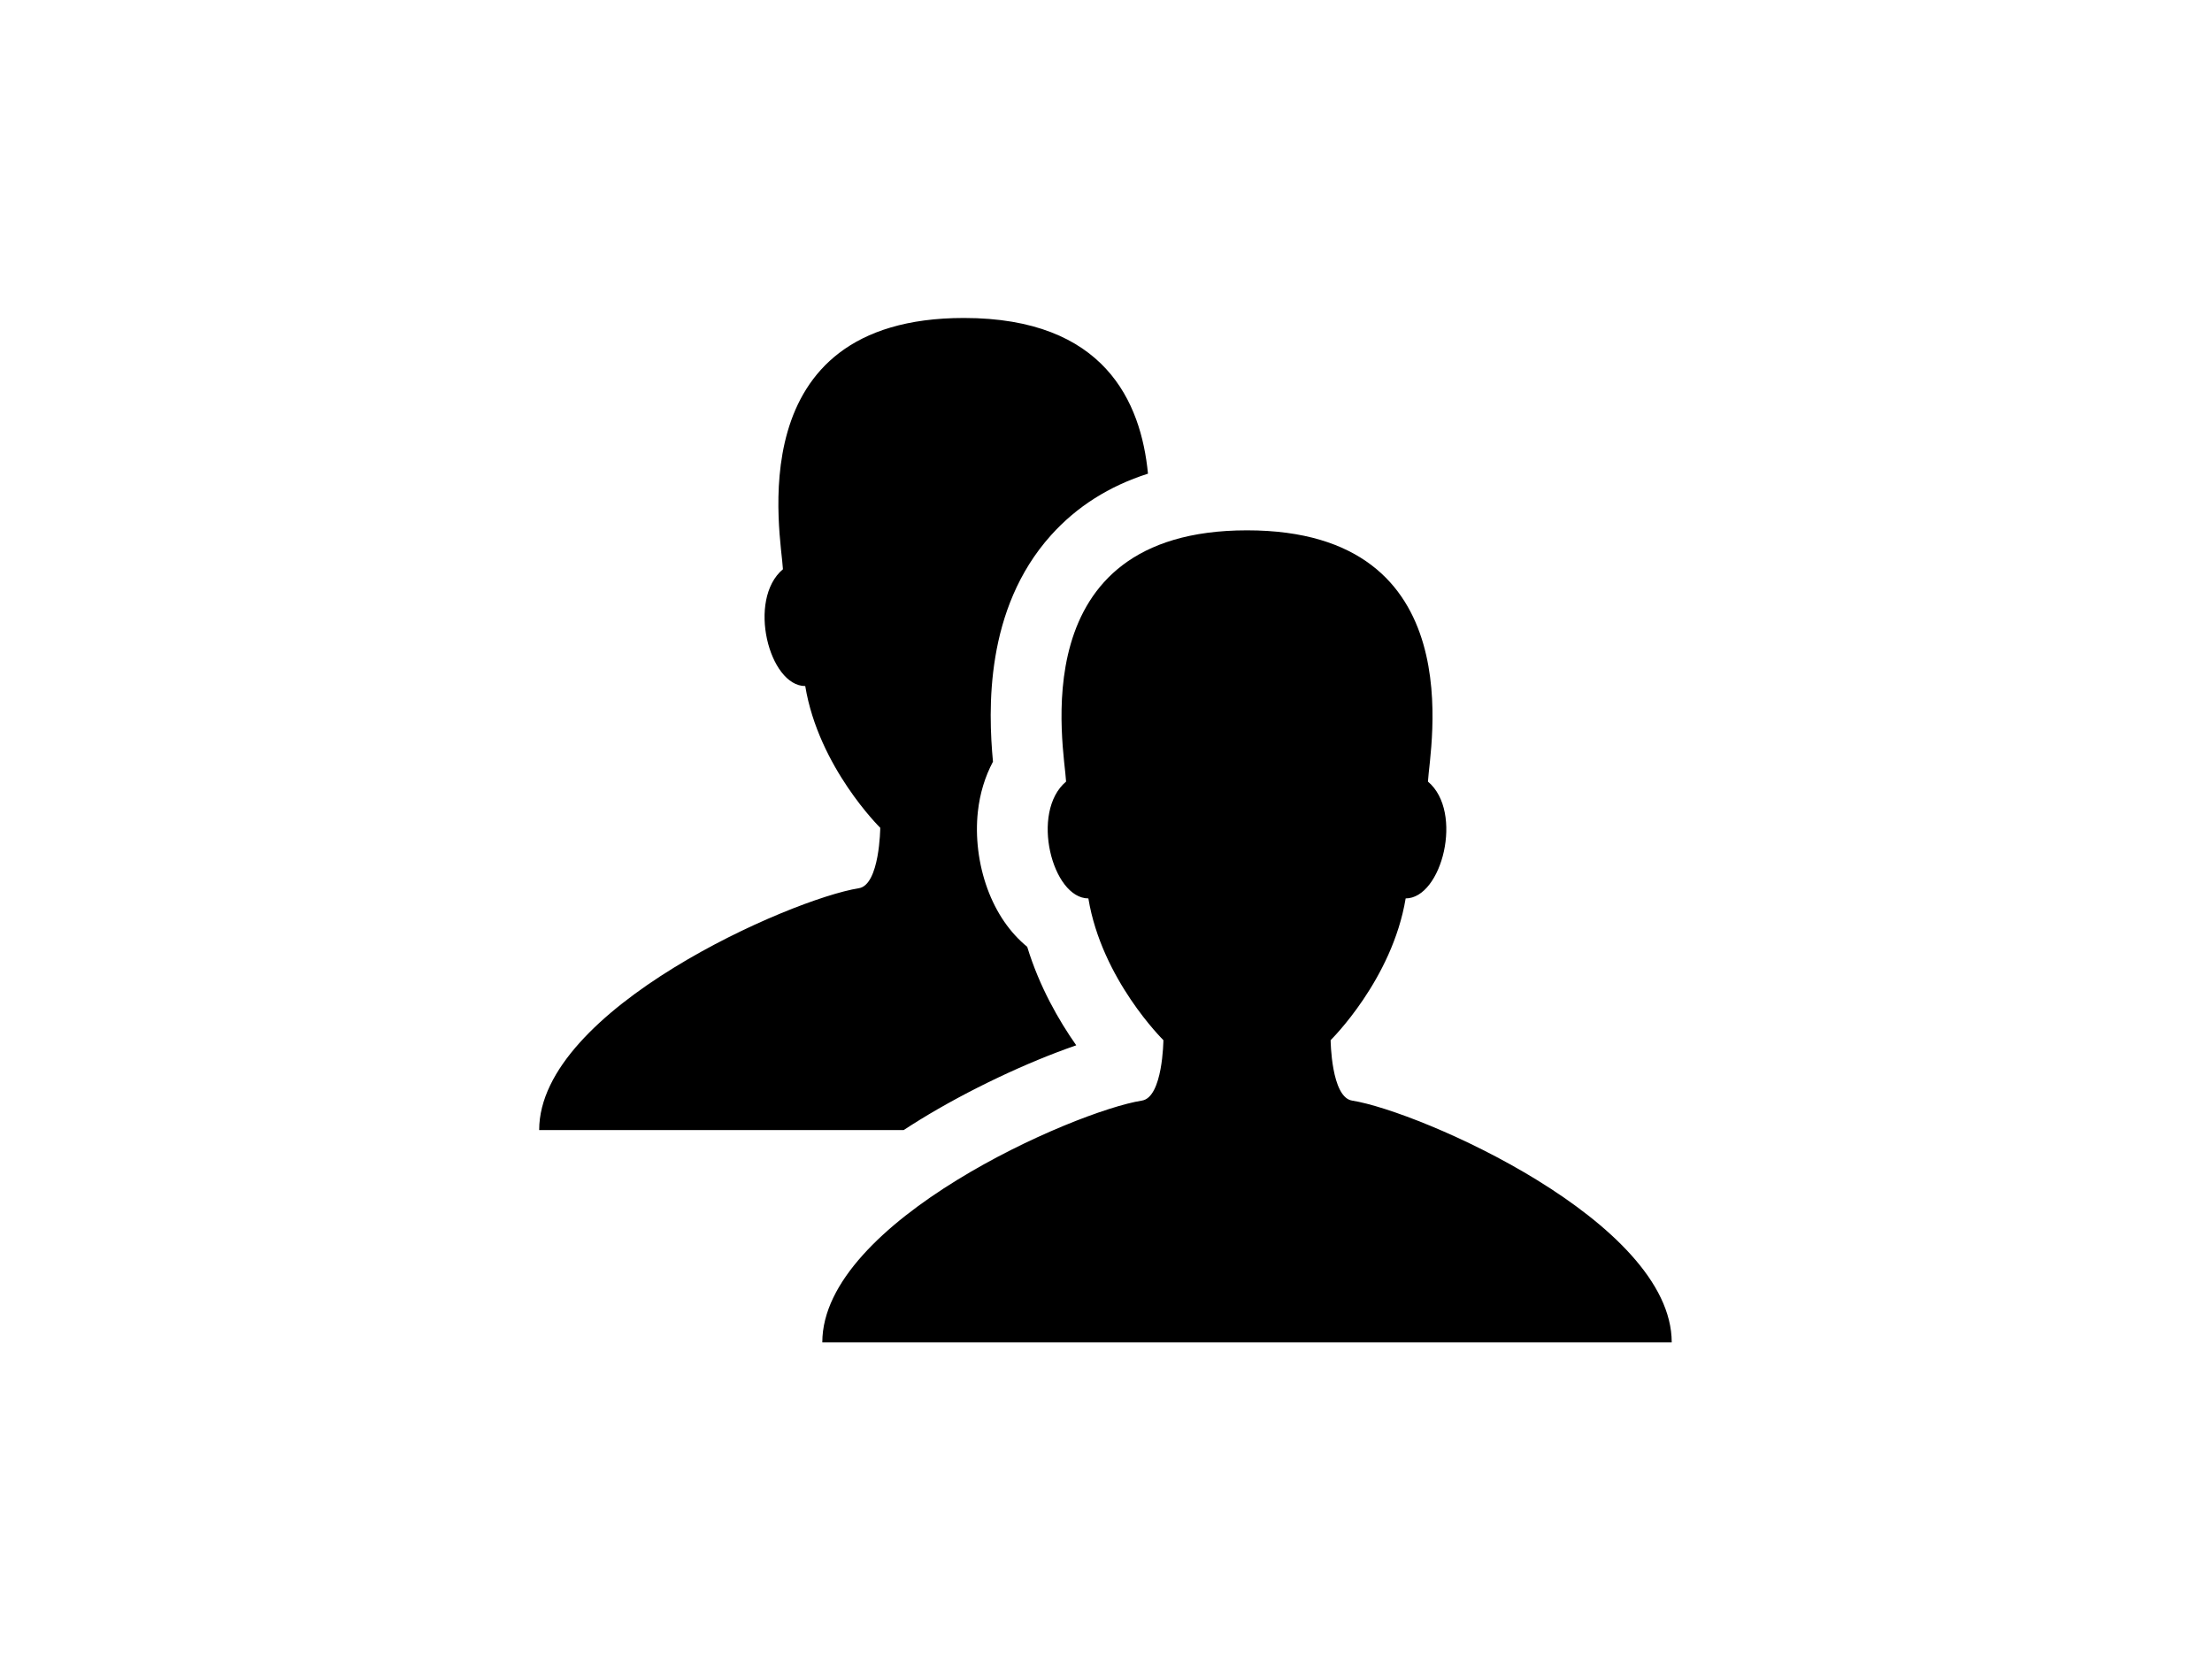 <?xml version="1.0" encoding="utf-8"?>
<!-- Generator: Adobe Illustrator 16.0.0, SVG Export Plug-In . SVG Version: 6.00 Build 0)  -->
<!DOCTYPE svg PUBLIC "-//W3C//DTD SVG 1.1//EN" "http://www.w3.org/Graphics/SVG/1.1/DTD/svg11.dtd">
<svg version="1.1" id="Layer_1" xmlns="http://www.w3.org/2000/svg" xmlns:xlink="http://www.w3.org/1999/xlink" x="0px" y="0px"
	 width="800px" height="600px" viewBox="0 0 800 600" enable-background="new 0 0 800 600" xml:space="preserve">
<g>
	<path d="M488.996,398.043c-7.578-1.195-7.754-21.858-7.754-21.858s22.277-21.863,27.133-51.263c13.059,0,21.125-31.254,8.062-42.25
		c0.547-11.578,16.789-90.871-65.438-90.871c-82.227,0-65.984,79.293-65.437,90.871c-13.063,10.996-4.997,42.25,8.062,42.25
		c4.855,29.399,27.133,51.263,27.133,51.263s-0.176,20.663-7.754,21.858c-24.422,3.856-115.606,43.728-115.606,87.454h307.204
		C604.602,441.771,513.418,401.899,488.996,398.043L488.996,398.043z M332.621,405.021c17.637-10.859,39.051-20.927,56.617-26.97
		c-6.3-8.976-13.32-21.176-17.734-35.625c-6.16-5.026-11.176-12.215-14.399-21.043c-3.226-8.84-4.449-18.741-3.441-27.875
		c0.719-6.554,2.59-12.664,5.457-18.035c-1.738-18.633-2.965-55.211,20.981-81.891c9.285-10.347,21.023-17.785,35.078-22.273
		C412.672,145.403,399.52,115,348.602,115c-82.227,0-65.985,79.293-65.442,90.872c-13.062,10.996-4.996,42.25,8.067,42.25
		c4.851,29.398,27.128,51.261,27.128,51.261s-0.171,20.664-7.753,21.86C286.184,325.098,195,364.969,195,408.696h131.84
		C328.723,407.465,330.641,406.239,332.621,405.021L332.621,405.021z M332.621,405.021"/>
</g>
</svg>
